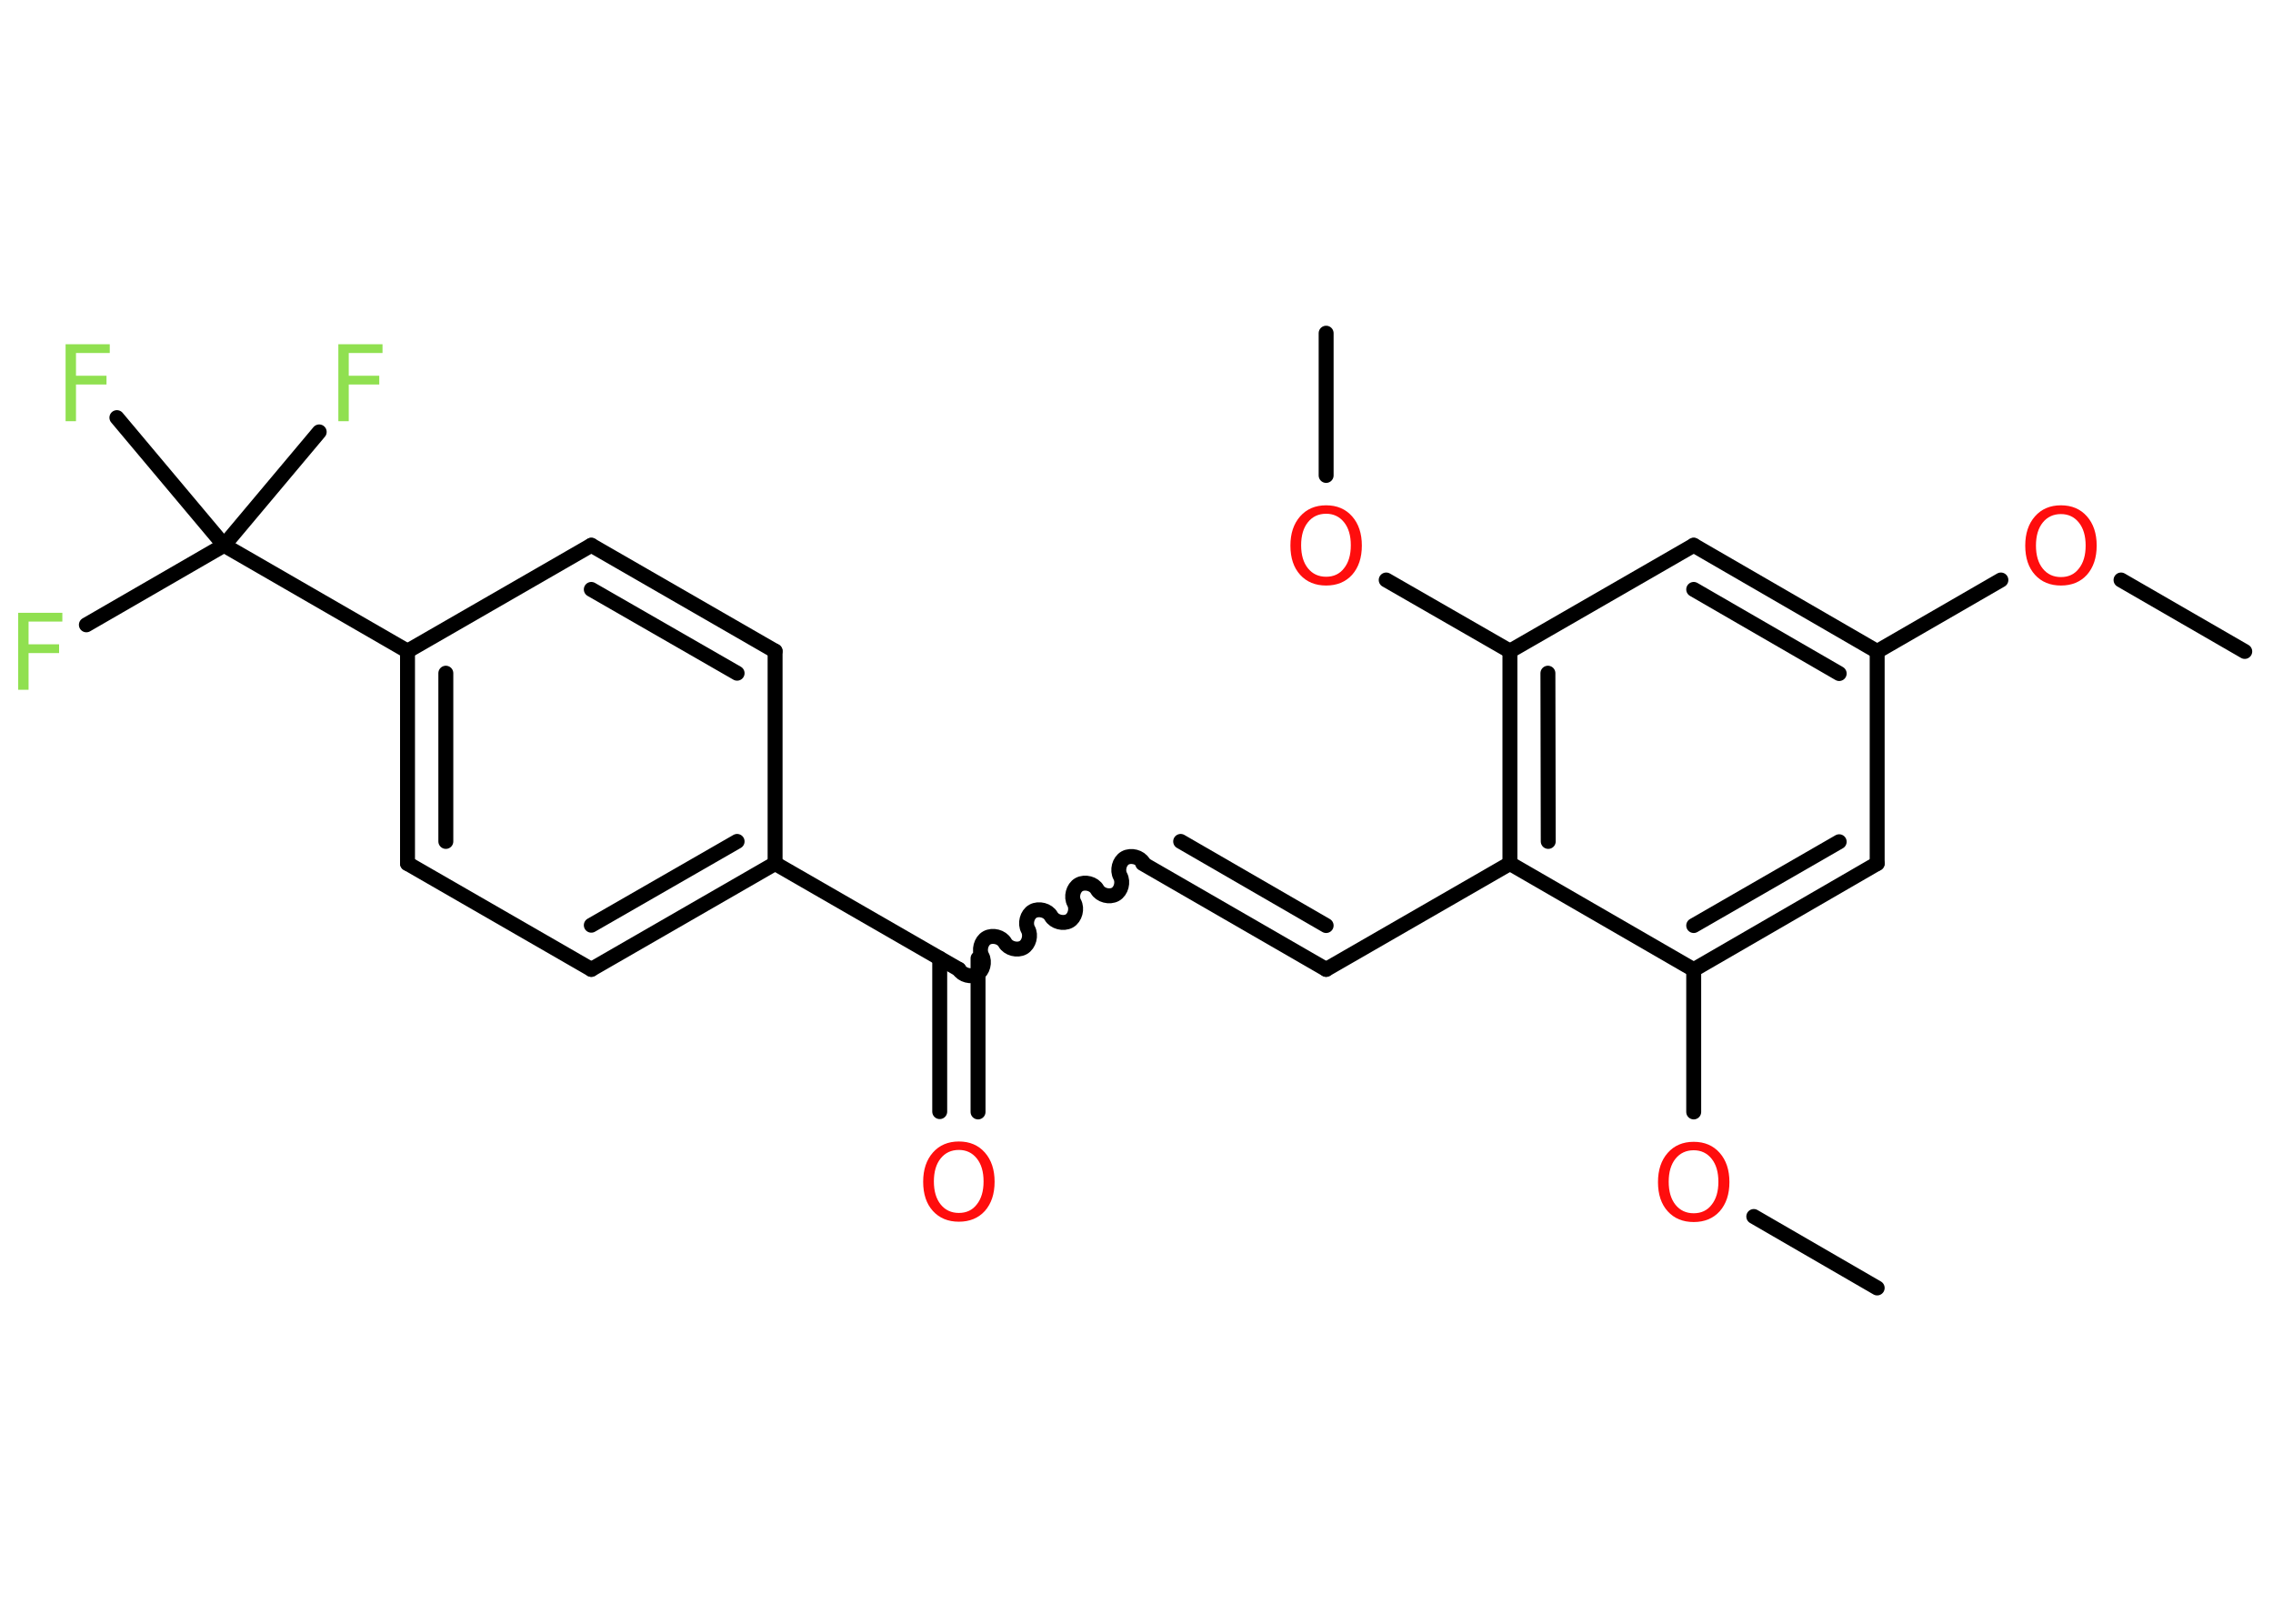 <?xml version='1.0' encoding='UTF-8'?>
<!DOCTYPE svg PUBLIC "-//W3C//DTD SVG 1.1//EN" "http://www.w3.org/Graphics/SVG/1.1/DTD/svg11.dtd">
<svg version='1.2' xmlns='http://www.w3.org/2000/svg' xmlns:xlink='http://www.w3.org/1999/xlink' width='70.0mm' height='50.0mm' viewBox='0 0 70.0 50.0'>
  <desc>Generated by the Chemistry Development Kit (http://github.com/cdk)</desc>
  <g stroke-linecap='round' stroke-linejoin='round' stroke='#000000' stroke-width='.46' fill='#FF0D0D'>
    <rect x='.0' y='.0' width='70.0' height='50.0' fill='#FFFFFF' stroke='none'/>
    <g id='mol1' class='mol'>
      <line id='mol1bnd1' class='bond' x1='69.13' y1='20.06' x2='65.32' y2='17.86'/>
      <line id='mol1bnd2' class='bond' x1='61.62' y1='17.86' x2='57.81' y2='20.06'/>
      <g id='mol1bnd3' class='bond'>
        <line x1='57.81' y1='20.06' x2='52.16' y2='16.79'/>
        <line x1='56.64' y1='20.74' x2='52.16' y2='18.15'/>
      </g>
      <line id='mol1bnd4' class='bond' x1='52.16' y1='16.79' x2='46.5' y2='20.05'/>
      <line id='mol1bnd5' class='bond' x1='46.5' y1='20.05' x2='42.69' y2='17.86'/>
      <line id='mol1bnd6' class='bond' x1='40.84' y1='14.64' x2='40.84' y2='10.26'/>
      <g id='mol1bnd7' class='bond'>
        <line x1='46.5' y1='20.05' x2='46.5' y2='26.59'/>
        <line x1='47.67' y1='20.73' x2='47.68' y2='25.91'/>
      </g>
      <line id='mol1bnd8' class='bond' x1='46.5' y1='26.59' x2='40.84' y2='29.85'/>
      <g id='mol1bnd9' class='bond'>
        <line x1='40.84' y1='29.85' x2='35.19' y2='26.59'/>
        <line x1='40.84' y1='28.5' x2='36.36' y2='25.91'/>
      </g>
      <path id='mol1bnd10' class='bond' d='M29.53 29.85c.1 .18 .38 .25 .56 .15c.18 -.1 .25 -.38 .15 -.56c-.1 -.18 -.03 -.46 .15 -.56c.18 -.1 .46 -.03 .56 .15c.1 .18 .38 .25 .56 .15c.18 -.1 .25 -.38 .15 -.56c-.1 -.18 -.03 -.46 .15 -.56c.18 -.1 .46 -.03 .56 .15c.1 .18 .38 .25 .56 .15c.18 -.1 .25 -.38 .15 -.56c-.1 -.18 -.03 -.46 .15 -.56c.18 -.1 .46 -.03 .56 .15c.1 .18 .38 .25 .56 .15c.18 -.1 .25 -.38 .15 -.56c-.1 -.18 -.03 -.46 .15 -.56c.18 -.1 .46 -.03 .56 .15' fill='none' stroke='#000000' stroke-width='.46'/>
      <g id='mol1bnd11' class='bond'>
        <line x1='30.12' y1='29.51' x2='30.12' y2='34.24'/>
        <line x1='28.94' y1='29.51' x2='28.94' y2='34.23'/>
      </g>
      <line id='mol1bnd12' class='bond' x1='29.53' y1='29.85' x2='23.87' y2='26.59'/>
      <g id='mol1bnd13' class='bond'>
        <line x1='18.21' y1='29.85' x2='23.87' y2='26.59'/>
        <line x1='18.21' y1='28.49' x2='22.7' y2='25.91'/>
      </g>
      <line id='mol1bnd14' class='bond' x1='18.21' y1='29.85' x2='12.55' y2='26.59'/>
      <g id='mol1bnd15' class='bond'>
        <line x1='12.55' y1='20.05' x2='12.55' y2='26.59'/>
        <line x1='13.73' y1='20.73' x2='13.73' y2='25.91'/>
      </g>
      <line id='mol1bnd16' class='bond' x1='12.55' y1='20.05' x2='6.9' y2='16.79'/>
      <line id='mol1bnd17' class='bond' x1='6.9' y1='16.79' x2='2.66' y2='19.24'/>
      <line id='mol1bnd18' class='bond' x1='6.9' y1='16.79' x2='9.83' y2='13.3'/>
      <line id='mol1bnd19' class='bond' x1='6.9' y1='16.79' x2='3.6' y2='12.86'/>
      <line id='mol1bnd20' class='bond' x1='12.55' y1='20.05' x2='18.21' y2='16.79'/>
      <g id='mol1bnd21' class='bond'>
        <line x1='23.87' y1='20.05' x2='18.21' y2='16.79'/>
        <line x1='22.7' y1='20.73' x2='18.21' y2='18.15'/>
      </g>
      <line id='mol1bnd22' class='bond' x1='23.87' y1='26.59' x2='23.87' y2='20.05'/>
      <line id='mol1bnd23' class='bond' x1='46.5' y1='26.59' x2='52.16' y2='29.86'/>
      <line id='mol1bnd24' class='bond' x1='52.16' y1='29.86' x2='52.16' y2='34.24'/>
      <line id='mol1bnd25' class='bond' x1='54.01' y1='37.46' x2='57.81' y2='39.66'/>
      <g id='mol1bnd26' class='bond'>
        <line x1='52.16' y1='29.86' x2='57.81' y2='26.59'/>
        <line x1='52.16' y1='28.5' x2='56.64' y2='25.92'/>
      </g>
      <line id='mol1bnd27' class='bond' x1='57.81' y1='20.06' x2='57.81' y2='26.59'/>
      <path id='mol1atm2' class='atom' d='M63.47 15.83q-.35 .0 -.56 .26q-.21 .26 -.21 .71q.0 .45 .21 .71q.21 .26 .56 .26q.35 .0 .55 -.26q.21 -.26 .21 -.71q.0 -.45 -.21 -.71q-.21 -.26 -.55 -.26zM63.47 15.56q.5 .0 .8 .34q.3 .34 .3 .9q.0 .56 -.3 .9q-.3 .33 -.8 .33q-.5 .0 -.8 -.33q-.3 -.33 -.3 -.9q.0 -.56 .3 -.9q.3 -.34 .8 -.34z' stroke='none'/>
      <path id='mol1atm6' class='atom' d='M40.84 15.82q-.35 .0 -.56 .26q-.21 .26 -.21 .71q.0 .45 .21 .71q.21 .26 .56 .26q.35 .0 .55 -.26q.21 -.26 .21 -.71q.0 -.45 -.21 -.71q-.21 -.26 -.55 -.26zM40.84 15.56q.5 .0 .8 .34q.3 .34 .3 .9q.0 .56 -.3 .9q-.3 .33 -.8 .33q-.5 .0 -.8 -.33q-.3 -.33 -.3 -.9q.0 -.56 .3 -.9q.3 -.34 .8 -.34z' stroke='none'/>
      <path id='mol1atm12' class='atom' d='M29.53 35.41q-.35 .0 -.56 .26q-.21 .26 -.21 .71q.0 .45 .21 .71q.21 .26 .56 .26q.35 .0 .55 -.26q.21 -.26 .21 -.71q.0 -.45 -.21 -.71q-.21 -.26 -.55 -.26zM29.53 35.15q.5 .0 .8 .34q.3 .34 .3 .9q.0 .56 -.3 .9q-.3 .33 -.8 .33q-.5 .0 -.8 -.33q-.3 -.33 -.3 -.9q.0 -.56 .3 -.9q.3 -.34 .8 -.34z' stroke='none'/>
      <path id='mol1atm18' class='atom' d='M.56 18.87h1.36v.27h-1.04v.7h.94v.27h-.94v1.13h-.32v-2.37z' stroke='none' fill='#90E050'/>
      <path id='mol1atm19' class='atom' d='M10.42 10.6h1.36v.27h-1.04v.7h.94v.27h-.94v1.13h-.32v-2.37z' stroke='none' fill='#90E050'/>
      <path id='mol1atm20' class='atom' d='M2.02 10.6h1.36v.27h-1.04v.7h.94v.27h-.94v1.13h-.32v-2.37z' stroke='none' fill='#90E050'/>
      <path id='mol1atm24' class='atom' d='M52.16 35.42q-.35 .0 -.56 .26q-.21 .26 -.21 .71q.0 .45 .21 .71q.21 .26 .56 .26q.35 .0 .55 -.26q.21 -.26 .21 -.71q.0 -.45 -.21 -.71q-.21 -.26 -.55 -.26zM52.16 35.16q.5 .0 .8 .34q.3 .34 .3 .9q.0 .56 -.3 .9q-.3 .33 -.8 .33q-.5 .0 -.8 -.33q-.3 -.33 -.3 -.9q.0 -.56 .3 -.9q.3 -.34 .8 -.34z' stroke='none'/>
    </g>
  </g>
</svg>
